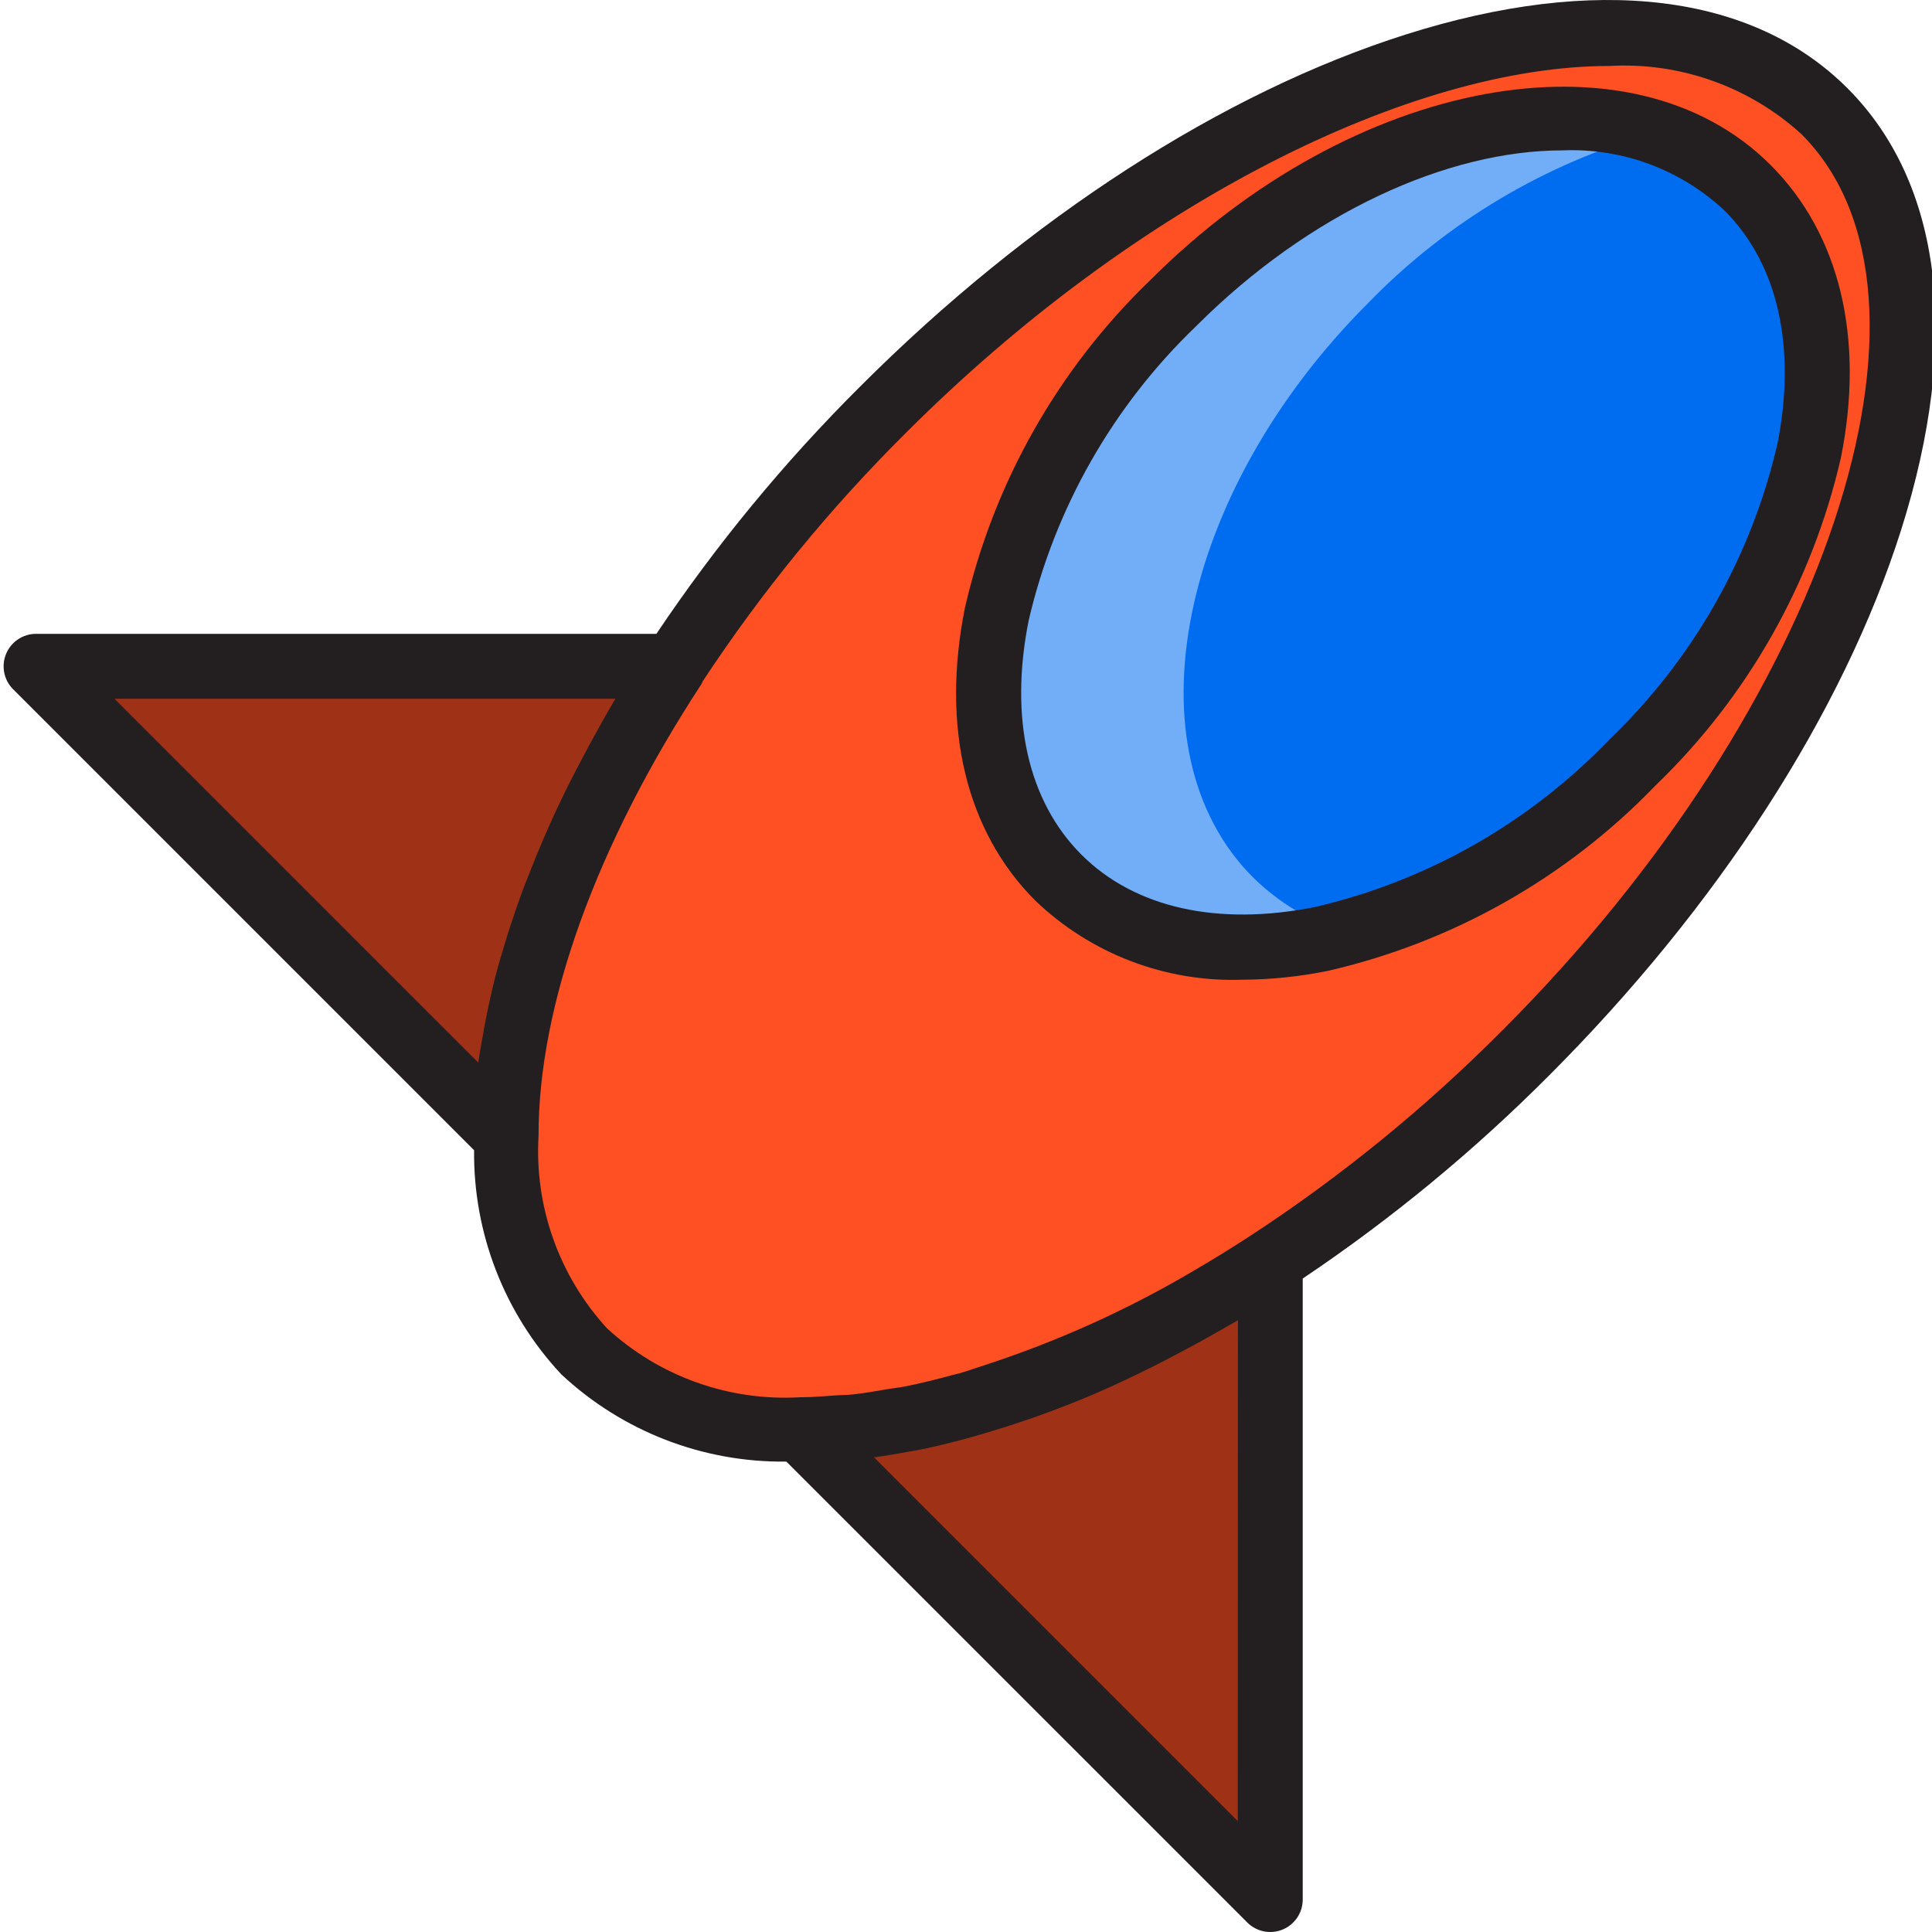 <svg height="475pt" viewBox="0 0 475 475.889" width="475pt" xmlns="http://www.w3.org/2000/svg"><path d="m124.211 279.762c-.98 19.574 5.973 38.715 19.289 53.098 14.414 13.328 33.602 20.273 53.207 19.266 33.488.109 74.617-14.539 115.734-41.41 22.715-14.902 43.82-32.125 62.969-51.391 84.344-84.344 117.266-188.211 73.535-231.938-43.727-43.727-147.59-10.809-231.934 73.535-19.277 19.152-36.512 40.254-51.426 62.969l-.137.234h.145c-26.848 41.086-41.488 82.168-41.383 115.637zm164.367-205.117c46.898-46.898 110.242-59.586 141.48-28.344 31.242 31.238 18.527 94.621-28.367 141.477-46.895 46.859-110.242 59.586-141.48 28.348-31.238-31.242-18.551-94.586 28.344-141.48zm0 0" fill="#ff5023"/><path d="m124.211 279.859v-.23c-.137-33.426 14.465-74.457 41.238-115.504h-157.008zm0 0" fill="#9f3216"/><path d="m124.211 279.762c-.078-33.469 14.559-74.551 41.406-115.637h-.141c-26.777 41.047-41.379 82.078-41.266 115.504zm0 0" fill="#78b9eb"/><path d="m312.441 467.891v-157.152c-41.117 26.871-82.246 41.52-115.734 41.41zm0 0" fill="#9f3216"/><path d="m430.031 46.301c-31.242-31.242-94.586-18.551-141.477 28.34-46.895 46.895-59.586 110.238-28.344 141.48 31.242 31.242 94.586 18.551 141.48-28.34 46.895-46.895 59.582-110.238 28.34-141.48zm0 0" fill="#006df0"/><path d="m308.211 216.125c-31.199-31.203-18.551-94.586 28.344-141.48 19.414-19.992 43.773-34.484 70.609-42-33.68-10.859-81.32 4.711-118.609 42-46.895 46.895-59.543 110.277-28.344 141.48 16.801 16.797 43 20.797 70.871 13.652-8.605-2.656-16.449-7.34-22.871-13.652zm0 0" fill="#71aef7"/><g fill="#231f20"><path d="m454.609 21.723c-23.359-23.367-62.008-28.055-108.797-13.223-45.035 14.277-92.801 45.094-134.449 86.773-18.668 18.586-35.453 38.969-50.121 60.852h-152.801c-3.234 0-6.148 1.949-7.387 4.938-1.238 2.988-.555 6.43 1.73 8.715l113.547 113.547c-.207 20.477 7.488 40.246 21.48 55.199 15.016 14.047 34.879 21.75 55.438 21.496l113.535 113.527c2.289 2.289 5.73 2.973 8.719 1.734 2.988-1.238 4.938-4.156 4.938-7.391v-152.961c21.793-14.629 42.098-31.363 60.617-49.957 41.68-41.68 72.496-89.418 86.77-134.402 14.84-46.832 10.145-85.473-13.219-108.848zm-303.477 150.402c-2.16 3.637-4.18 7.262-6.145 10.887-.281.496-.555 1-.801 1.504-1.945 3.625-3.824 7.199-5.602 10.84l-.129.273c-3.301 6.797-6.215 13.543-8.797 20.207-.402 1.016-.801 2.031-1.203 3.039-1.031 2.777-1.973 5.52-2.879 8.258-.582 1.758-1.129 3.504-1.656 5.238-.742 2.473-1.496 4.93-2.137 7.359-.758 2.879-1.391 5.711-2 8.535-.535 2.52-1.008 5.008-1.422 7.48-.344 2-.727 4-.992 6l-89.617-89.621zm153.309 276.453-89.598-89.598c2.832-.371 5.727-.883 8.625-1.418.504-.094.98-.152 1.484-.246 4.289-.801 8.656-1.898 13.074-3.09 1.23-.336 2.48-.719 3.719-1.078 3.352-.977 6.73-2.043 10.145-3.203 1.344-.453 2.672-.902 4-1.398 4.488-1.602 9.008-3.383 13.602-5.352l.336-.145c4.566-1.984 9.176-4.176 13.801-6.48 1.414-.703 2.828-1.445 4.246-2.184 3.488-1.809 6.98-3.703 10.473-5.688 1.375-.801 2.734-1.527 4.109-2.336.676-.391 1.348-.746 2.02-1.145zm65.305-194.918c-18.754 18.895-39.426 35.785-61.68 50.398-4.945 3.234-9.887 6.281-14.824 9.152-16.18 9.527-33.348 17.262-51.199 23.07-2.078.664-4.199 1.434-6.246 2.02-.441.117-.867.191-1.312.309-4.105 1.129-8.176 2.145-12.152 2.93-1.336.266-2.609.367-3.93.594-3.031.52-6.07 1.062-9.016 1.367-1.398.145-2.719.117-4.105.223-2.766.191-5.598.441-8.238.441h-.359c-17.5 1.039-34.672-5.078-47.578-16.945-11.832-12.883-17.93-30.016-16.895-47.48-.078-32 14.152-71.52 40.098-111.199.148-.238.23-.504.359-.754 14.523-22.055 31.285-42.551 50.023-61.156 56.879-56.906 124.625-90.379 173.246-90.379 17.402-.988 34.469 5.066 47.352 16.801 39.859 39.871 6.188 140.887-73.543 220.609zm0 0"/><path d="m282.898 68.988c-22.742 21.902-38.609 49.957-45.664 80.734-5.887 29.434.258 55.031 17.32 72.098 13.672 13.121 32.07 20.156 51.008 19.504 7.086-.035 14.152-.766 21.098-2.184 30.758-7.07 58.793-22.934 80.688-45.664 22.738-21.906 38.605-49.961 45.664-80.738 5.887-29.43-.266-55.031-17.32-72.094-34.312-34.32-102.855-21.602-152.793 28.344zm154.402 40.613c-6.441 27.668-20.789 52.863-41.289 72.523-19.66 20.504-44.859 34.848-72.527 41.285-24 4.801-44.48.219-57.602-12.941-13.121-13.16-17.75-33.602-12.945-57.648 6.441-27.668 20.785-52.863 41.289-72.52 28-28 61.992-43.258 90.199-43.258 14.797-.621 29.219 4.758 40 14.91 13.105 13.16 17.695 33.633 12.898 57.648zm0 0"/></g></svg>